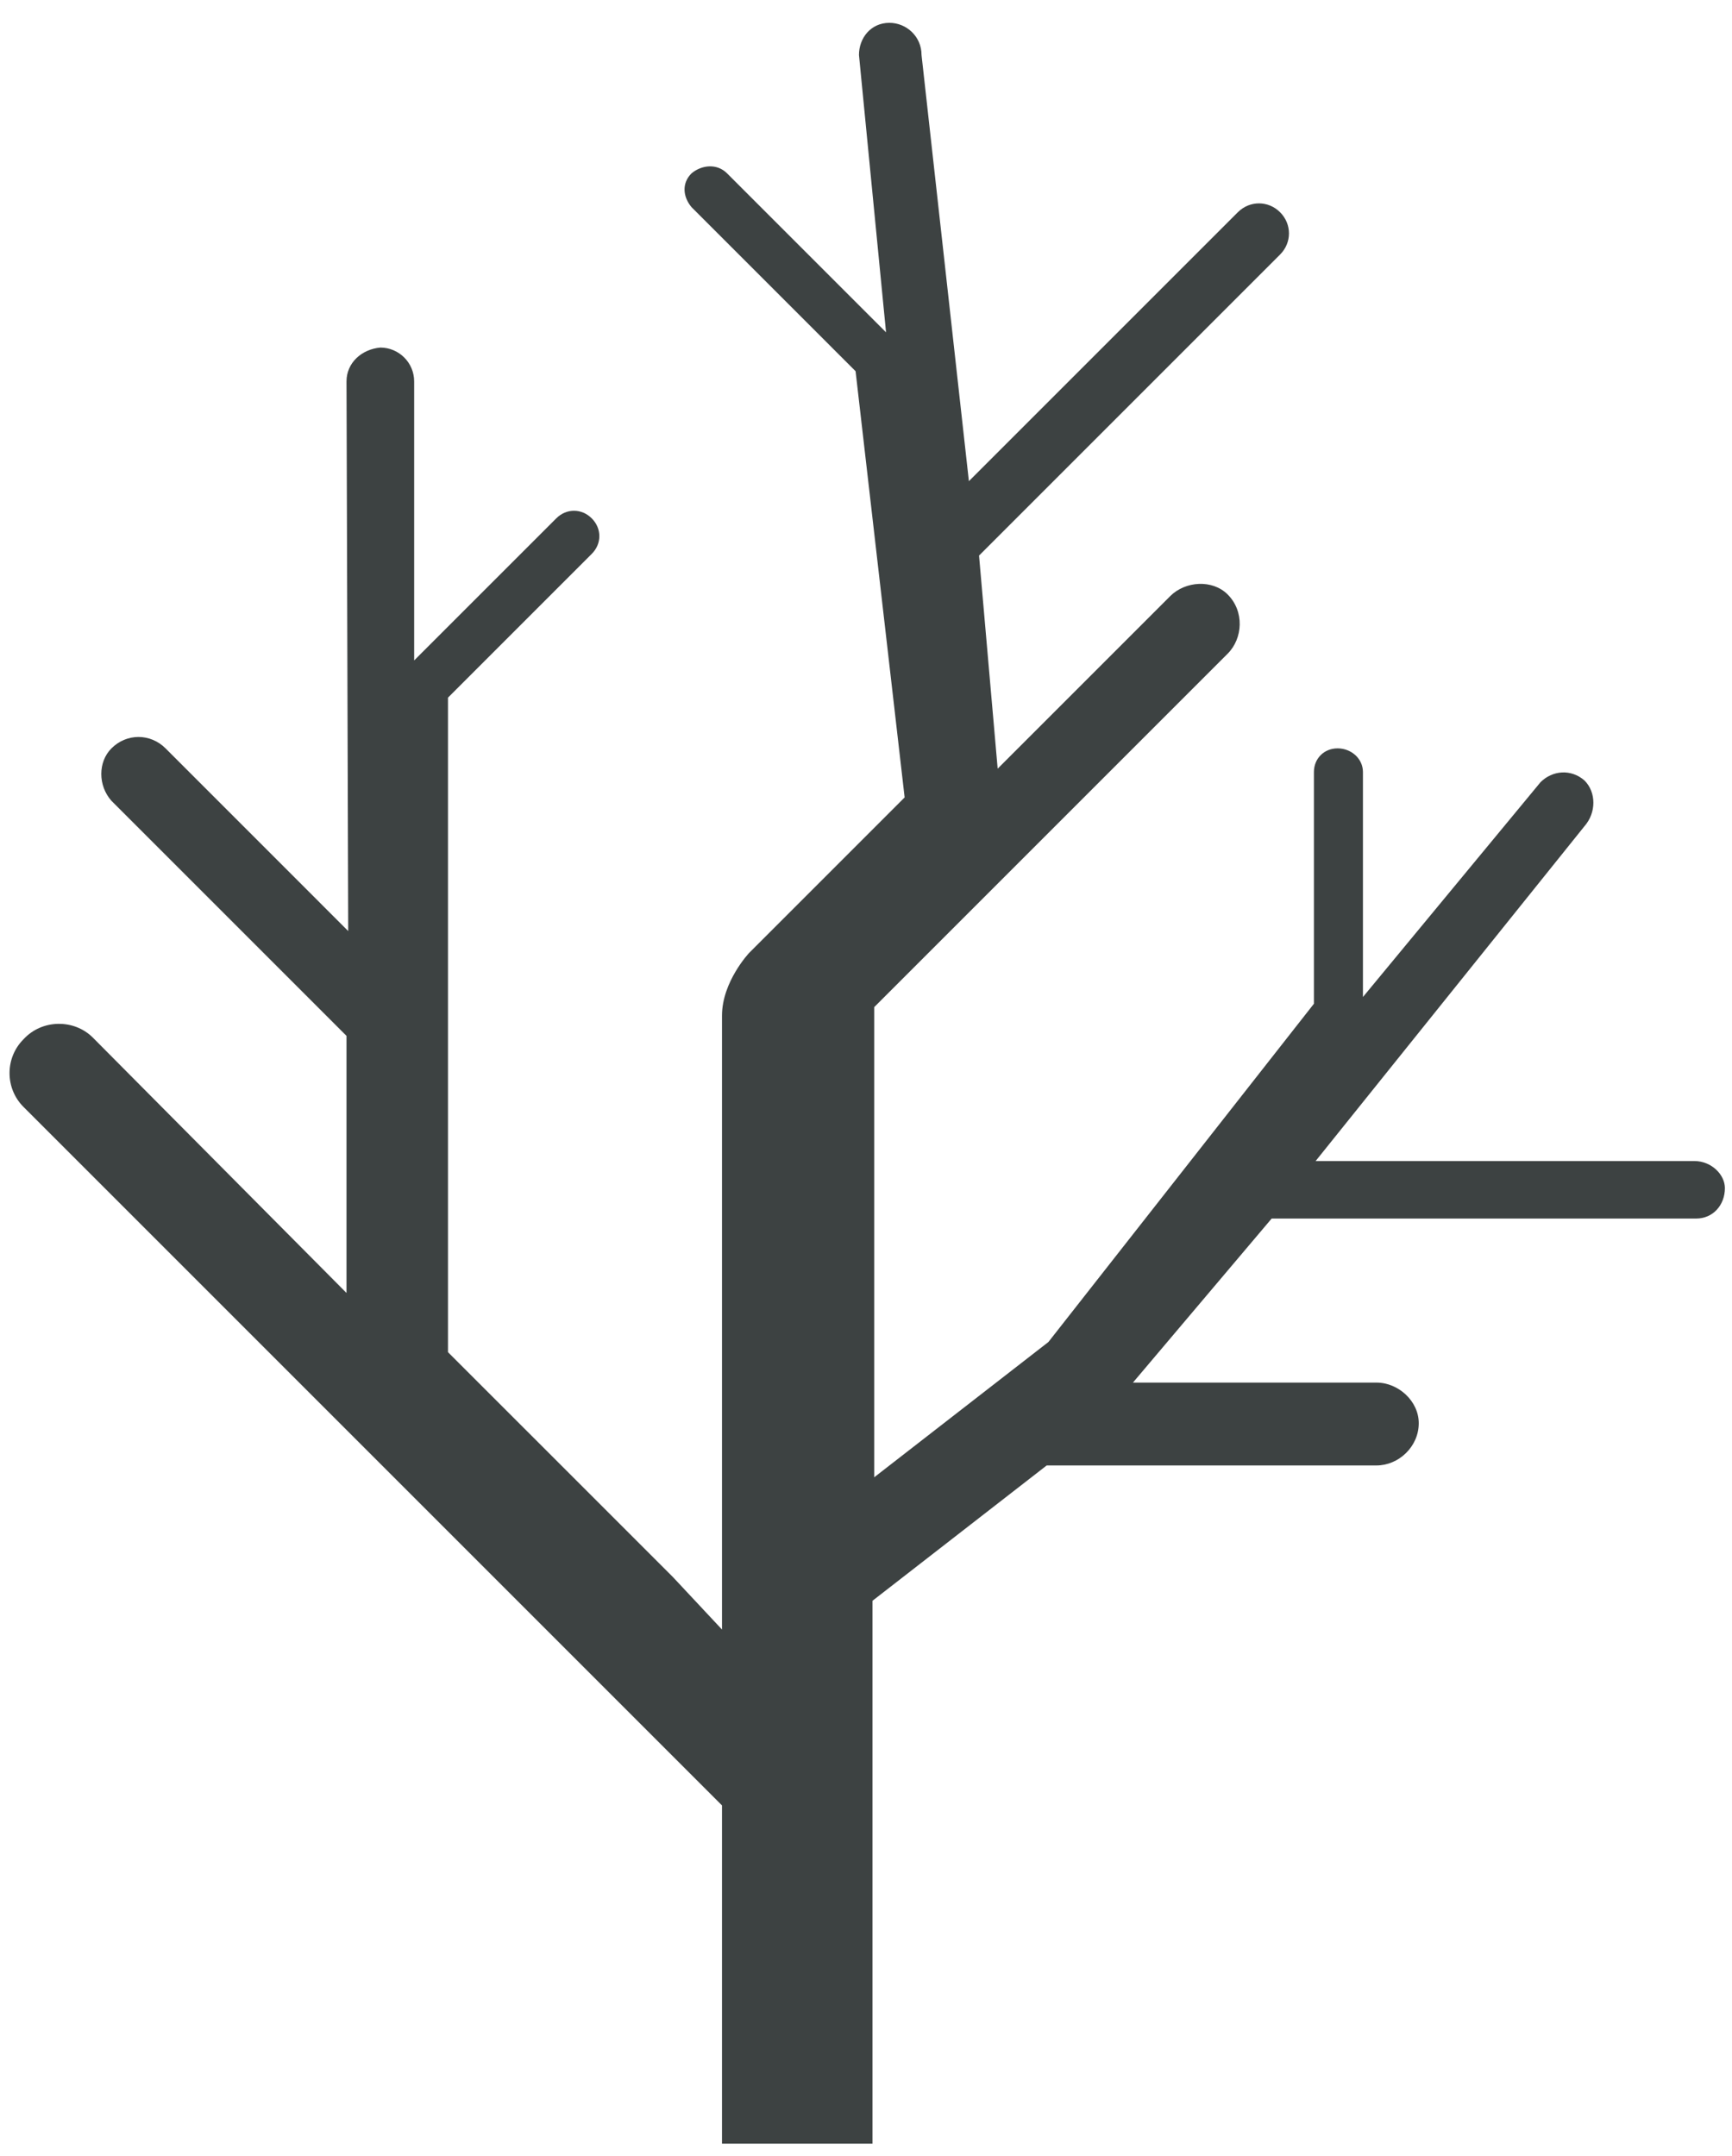 <?xml version="1.0" encoding="UTF-8"?>
<svg width="49px" height="61px" viewBox="0 0 49 61" version="1.1" xmlns="http://www.w3.org/2000/svg" xmlns:xlink="http://www.w3.org/1999/xlink">
    <title>tree-in-winter-tree-branch-winter-svgrepo-com</title>
    <g id="页面-1" stroke="none" stroke-width="1" fill="none" fill-rule="evenodd">
        <g id="形状库素材-植物" transform="translate(-331, -67)" fill="#3D4242" fill-rule="nonzero">
            <g id="tree-in-winter-tree-branch-winter-svgrepo-com" transform="translate(331.27, 67.646)">
                <path d="M47.667,32.201 L36.95,32.201 L44.557,22.727 C44.892,22.344 44.892,21.77 44.557,21.435 C44.175,21.1 43.648,21.148 43.313,21.483 L38.289,27.56 L38.289,21.196 C38.289,20.813 37.955,20.526 37.572,20.526 C37.189,20.526 36.902,20.813 36.902,21.196 L36.902,27.751 L29.39,37.321 L24.462,41.148 L24.462,38.23 L24.462,34.593 L24.462,27.847 L34.462,17.847 C34.892,17.416 34.94,16.651 34.462,16.172 C34.031,15.742 33.266,15.789 32.835,16.22 L27.955,21.1 L27.428,15.072 L35.945,6.555 C36.28,6.22 36.28,5.694 35.945,5.359 C35.61,5.024 35.084,5.024 34.749,5.359 L27.141,12.967 L25.801,0.909 C25.801,0.383 25.371,0 24.892,0 C24.366,0 24.031,0.431 24.031,0.909 L24.797,8.756 L20.299,4.258 C20.012,3.971 19.581,4.019 19.294,4.258 C19.007,4.545 19.055,4.928 19.294,5.215 L23.935,9.856 L25.323,21.914 L20.921,26.316 C20.921,26.316 20.156,27.129 20.156,28.086 C20.156,28.565 20.156,32.44 20.156,36.459 C20.156,38.612 20.156,40.813 20.156,42.488 C20.156,44.258 20.156,45.455 20.156,45.455 L18.768,43.971 L15.754,40.957 L12.404,37.608 L12.404,19.091 L16.471,15.024 C16.758,14.737 16.758,14.306 16.471,14.019 C16.184,13.732 15.754,13.732 15.467,14.019 L11.447,18.038 L11.447,10.144 C11.447,9.617 11.017,9.187 10.49,9.187 C9.964,9.234 9.533,9.617 9.533,10.144 L9.581,25.694 L4.414,20.526 C3.983,20.096 3.313,20.096 2.883,20.526 C2.5,20.909 2.5,21.579 2.883,22.01 L9.533,28.66 L9.533,35.933 L2.356,28.708 C1.83,28.182 0.921,28.182 0.395,28.756 C-0.132,29.282 -0.132,30.144 0.395,30.67 L13.17,43.445 L16.184,46.459 L20.156,50.431 L20.156,60 L24.414,60 L24.414,44.641 L29.342,40.813 L38.672,40.813 C39.294,40.813 39.868,40.287 39.868,39.617 C39.868,38.995 39.294,38.469 38.672,38.469 L31.782,38.469 L35.706,33.828 L47.715,33.828 C48.194,33.828 48.529,33.445 48.529,32.967 C48.529,32.584 48.146,32.201 47.667,32.201 Z" id="路径"></path>
            </g>
        </g>
    </g>
</svg>
